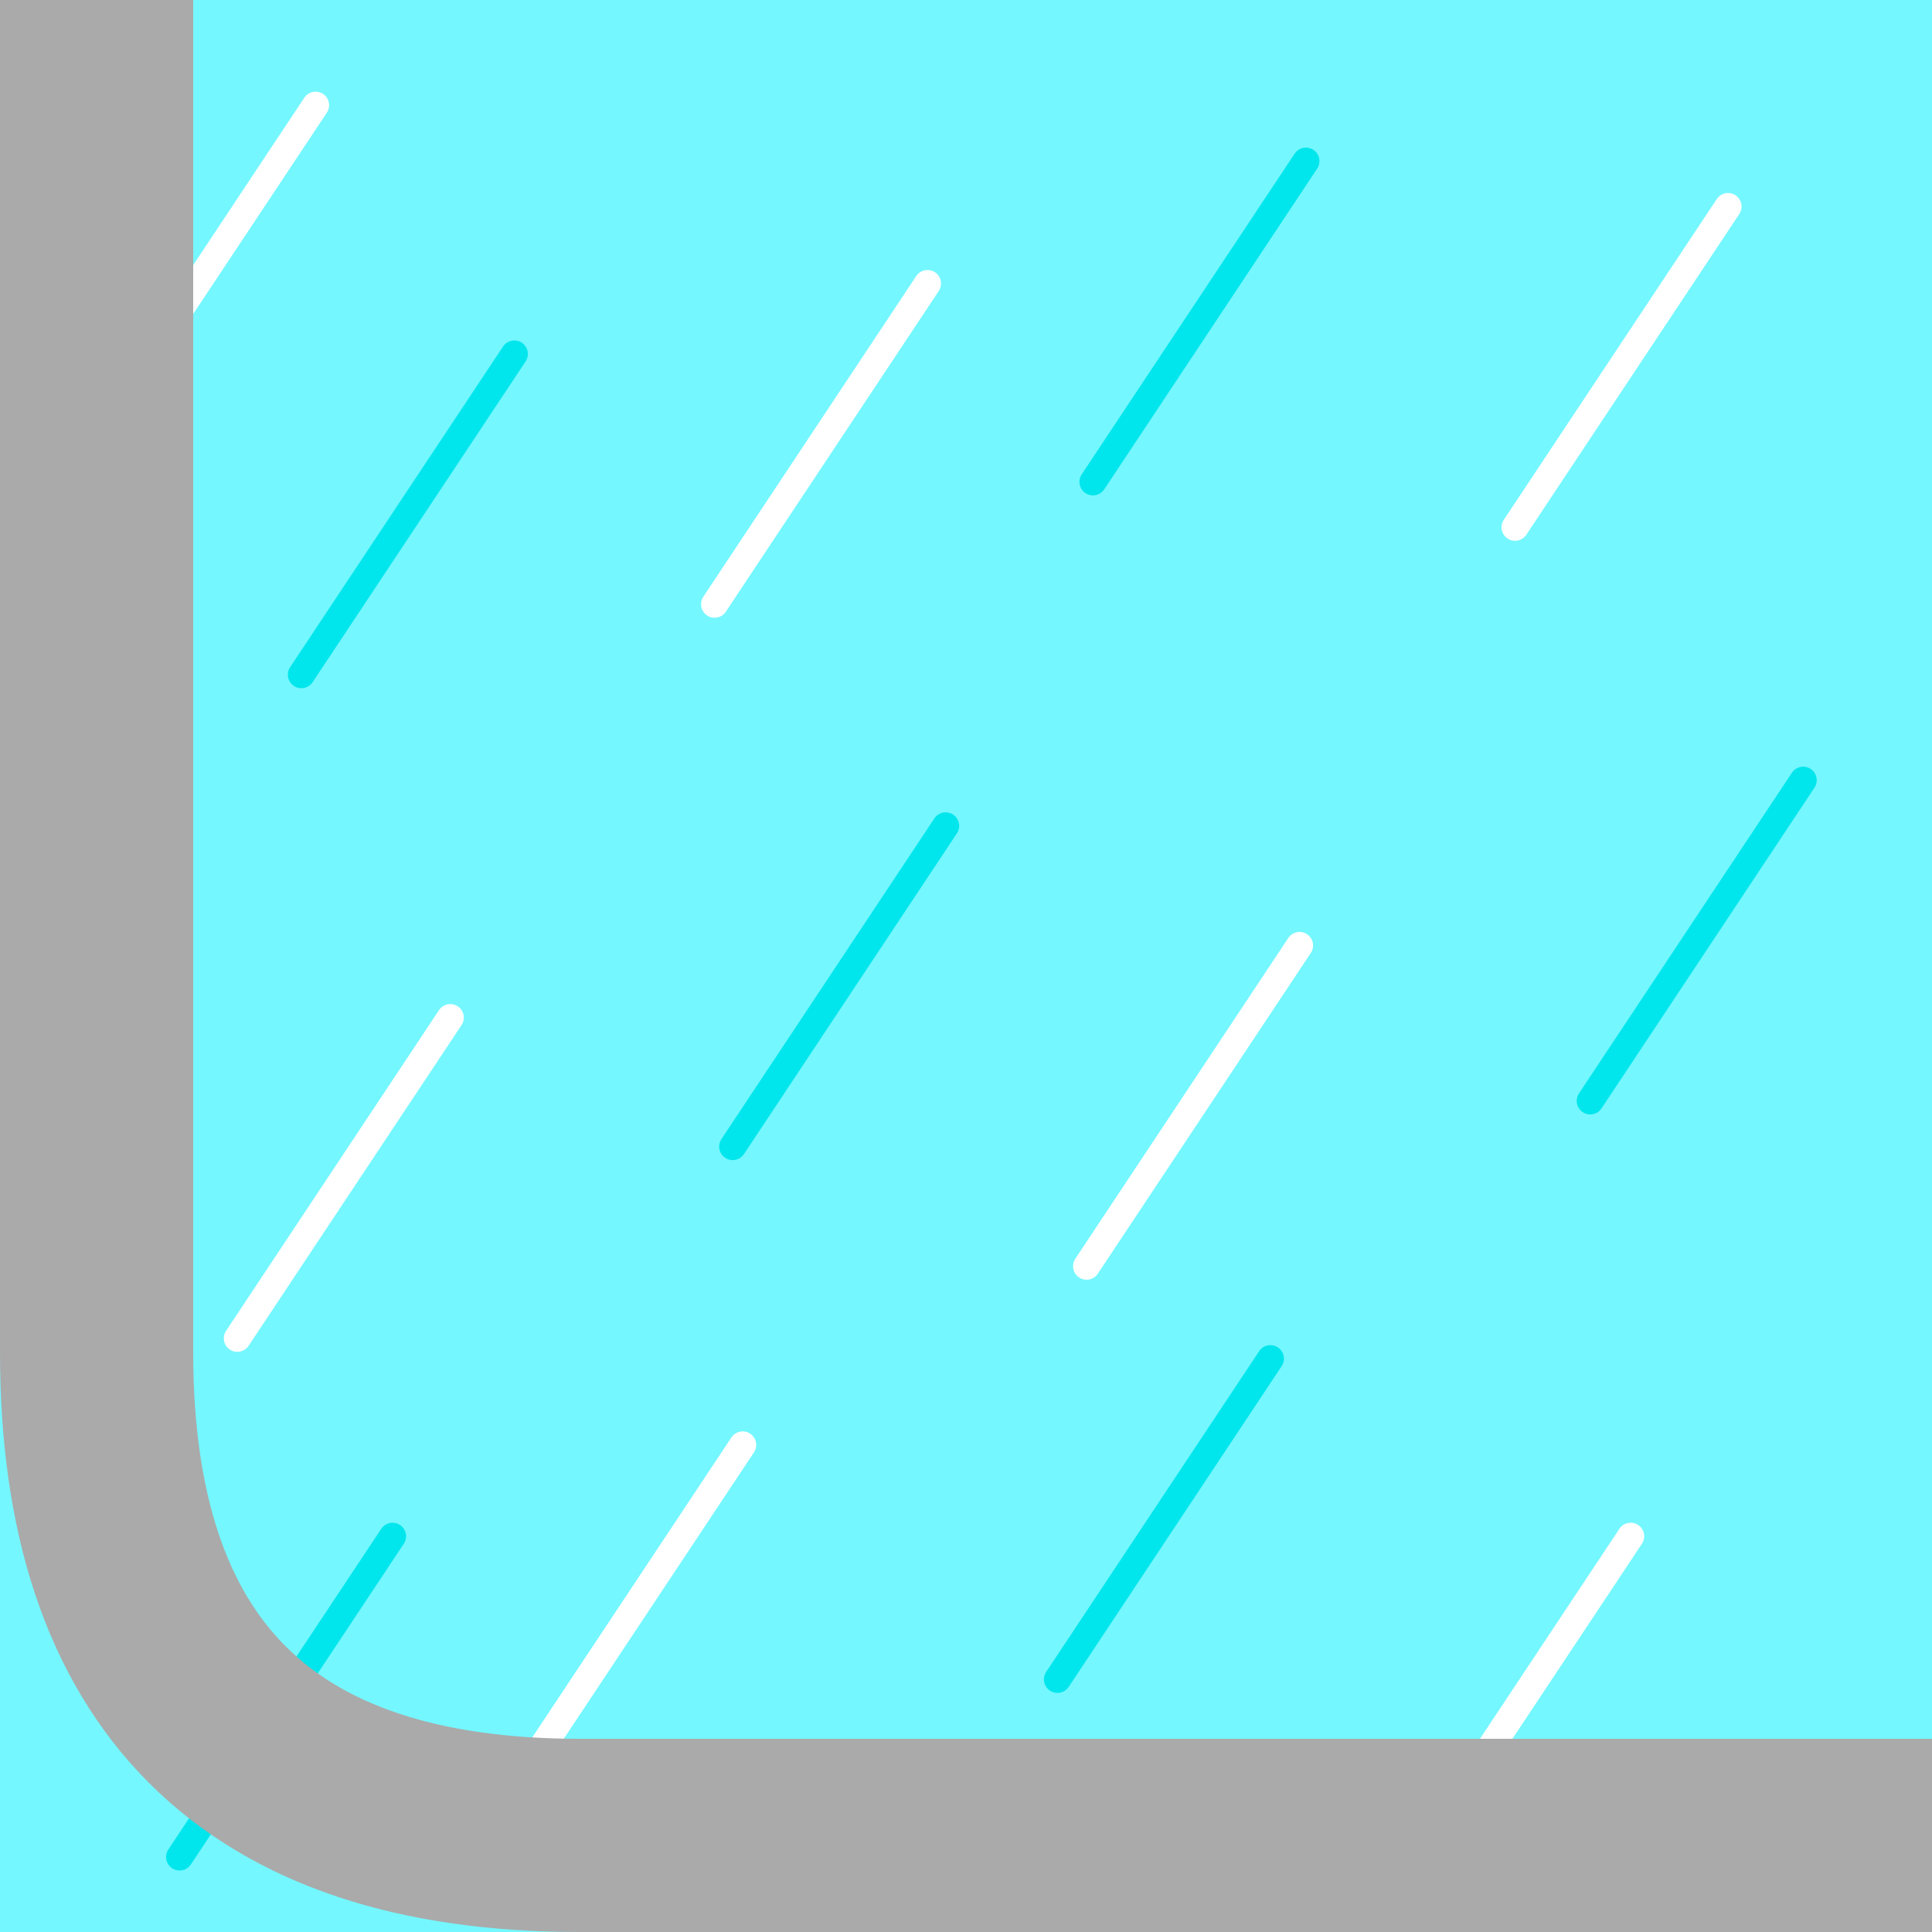 <svg xmlns="http://www.w3.org/2000/svg" viewBox="0 0 500 500">
  <rect x="0" y="0" width="500" height="500" style="fill: rgb(116, 247, 255);" />
  <path style="stroke: rgb(255, 255, 255); stroke-width: 7px; stroke-linecap: round;" d="
    M 81.673 27.224 L 26.56 110.226
    M 240.04 73.373 L 184.927 156.375
    M 447.211 53.453 L 392.098 136.455
    M 336.321 244.688 L 281.208 327.69
    M 116.534 263.354 L 61.421 346.356
    M 422.017 397.583 L 366.904 480.585
    M 192.204 373.945 L 137.091 456.947
  " />
  <path style="stroke: rgb(0, 230, 236); stroke-width: 7px; stroke-linecap: round;" d="
    M 337.971 41.701 L 282.858 124.703
    M 133.11 91.604 L 77.997 174.606
    M 244.733 213.733 L 189.62 296.735
    M 466.666 201.914 L 411.553 284.916
    M 328.779 351.62 L 273.666 434.622
    M 101.592 397.583 L 46.479 480.585
  " />
  <path style="stroke: rgb(170, 170, 170); stroke-width: 50px; stroke-linecap: square;" d="M 475 475 L 150 475 Q 25 475 25 350 L 25 25" fill="transparent" />
</svg>